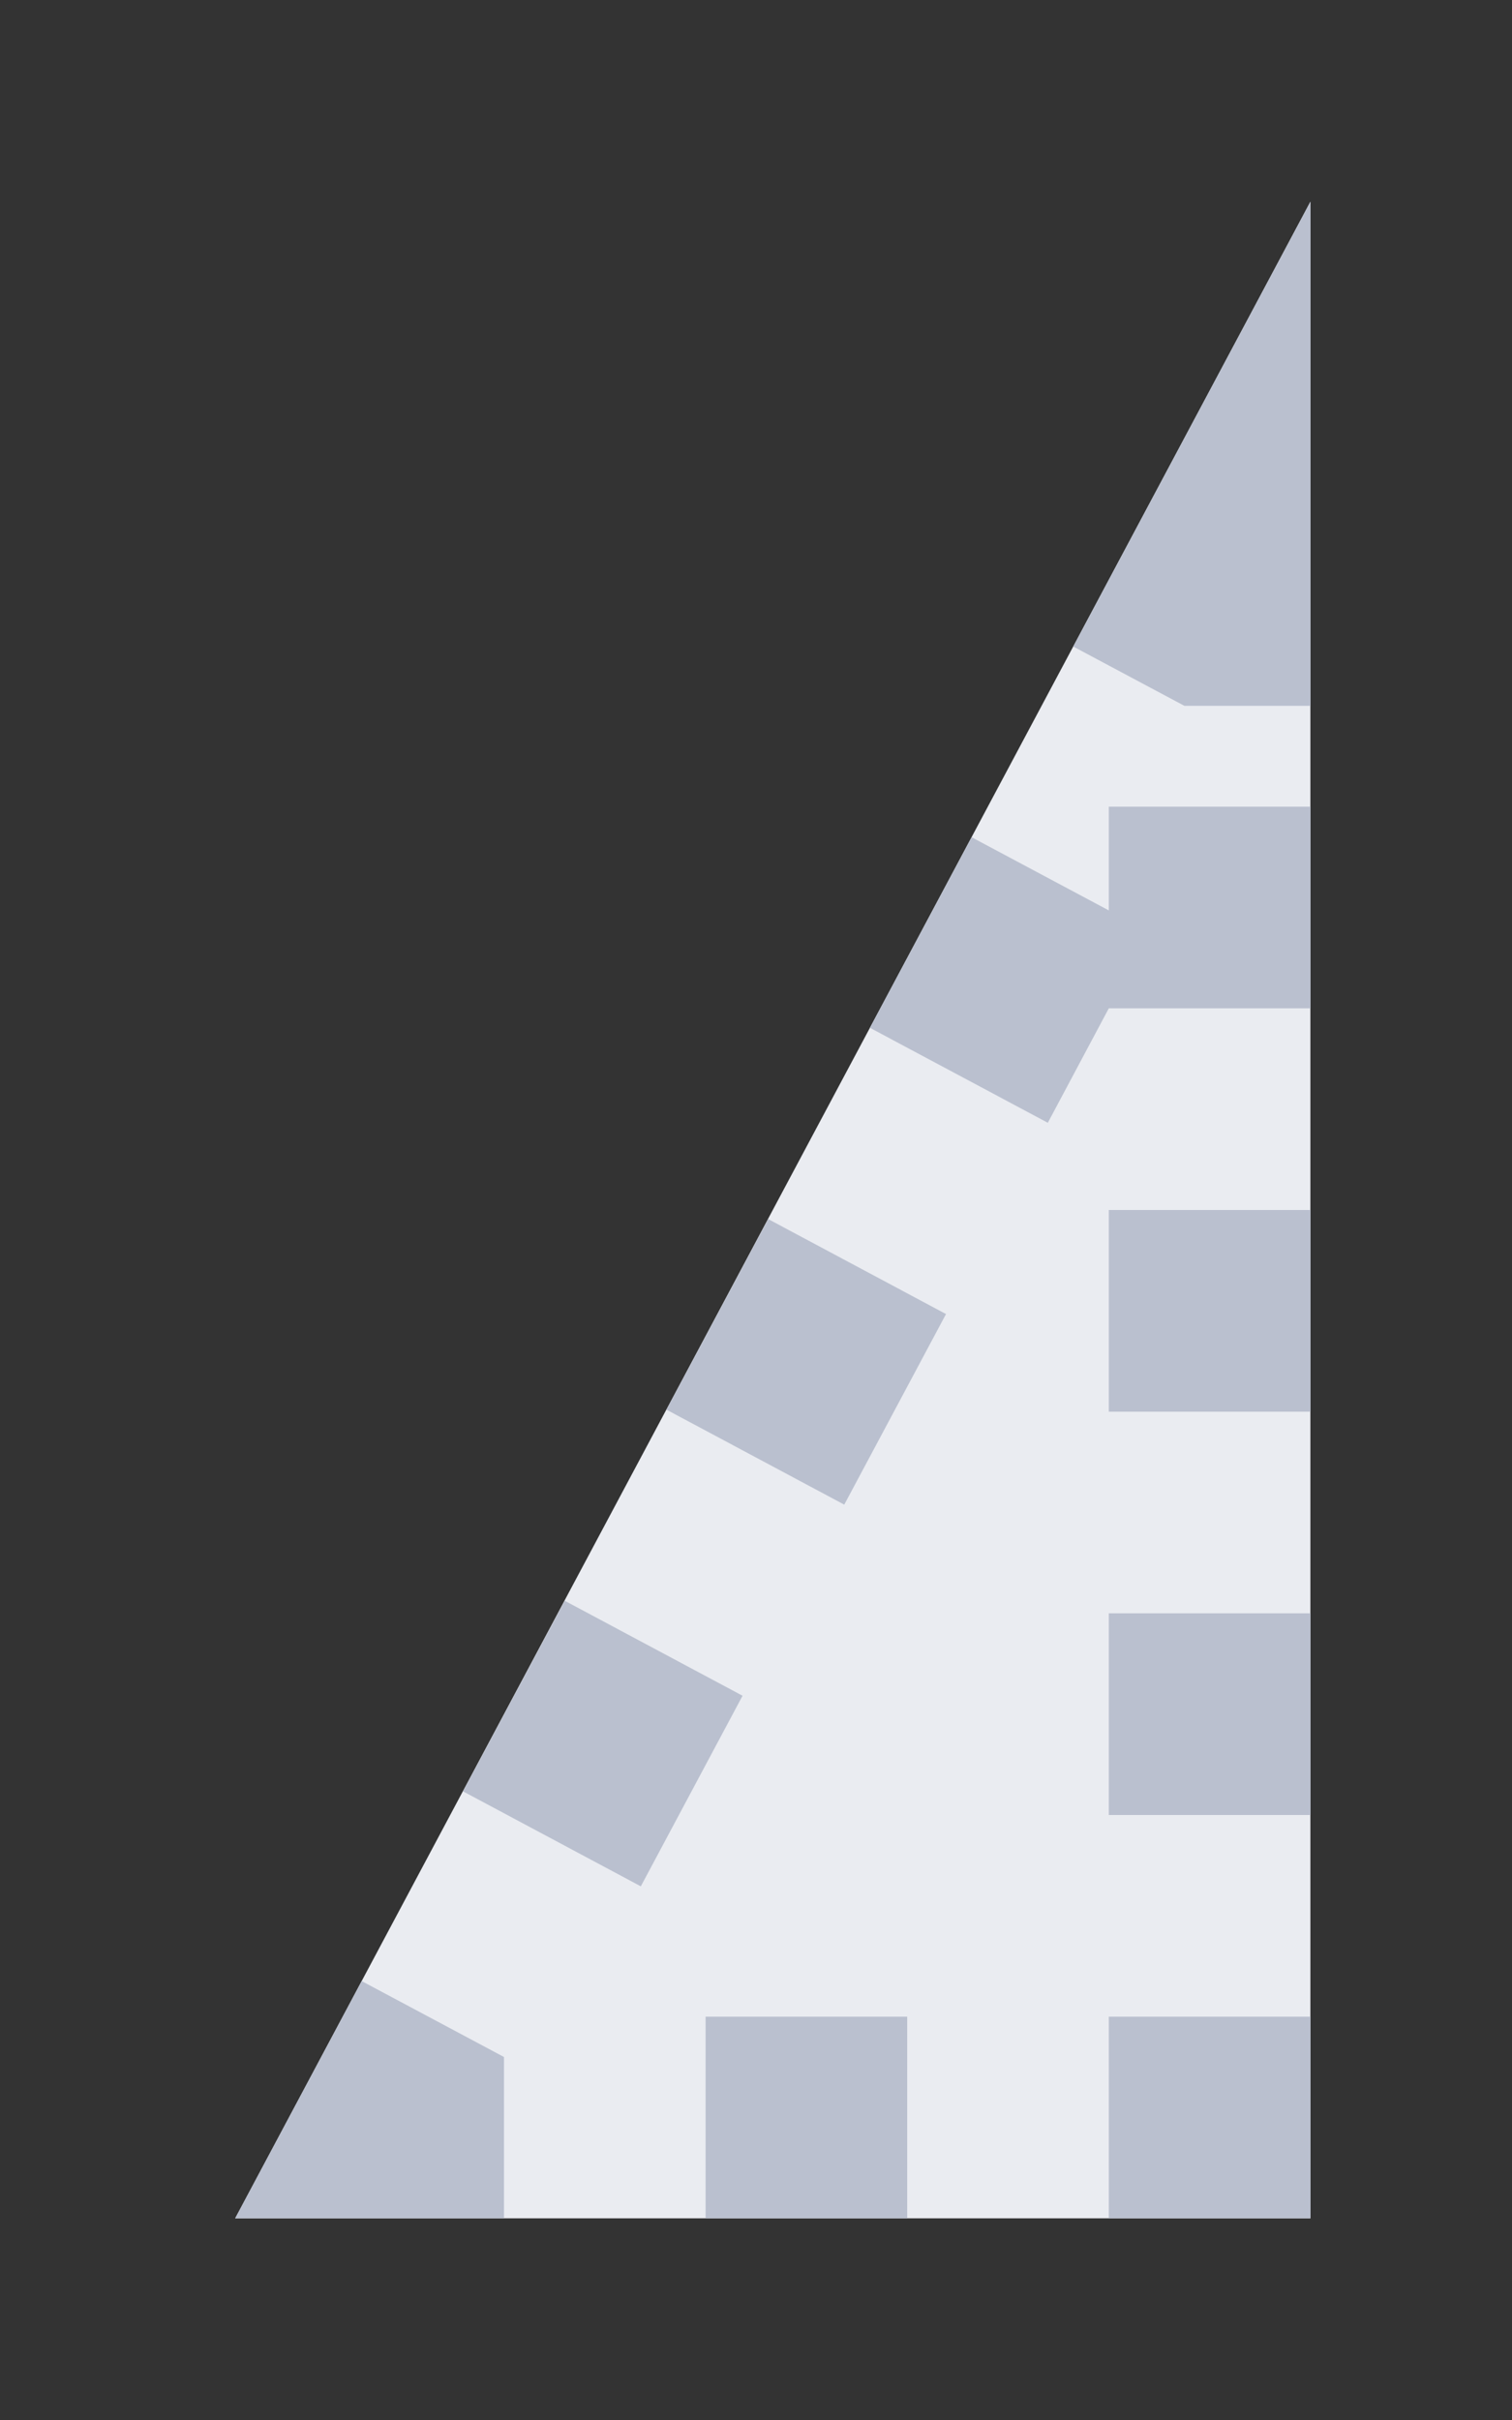 <?xml version="1.0" encoding="utf-8"?>
<!DOCTYPE svg PUBLIC "-//W3C//DTD SVG 1.1//EN" "http://www.w3.org/Graphics/SVG/1.1/DTD/svg11.dtd">
<svg version="1.1" id="img" xmlns="http://www.w3.org/2000/svg" xmlns:xlink="http://www.w3.org/1999/xlink" x="0px" y="0px"
	 width="15px" height="24px" viewBox="0 0 15 24" style="enable-background:new 0 0 15 24;" xml:space="preserve">
<rect x="0" y="0" width="15" height="24" fill="#333333" stroke="none"/>
<g id="tree.lock">
	<polygon style="fill:#EAECF1;" points="13,2 13,22 2.333,22 	"/>
	<polygon style="fill:#BAC0CF;" points="10.647,6.412 11.75,7 13,7 13,2.001 	"/>
	<rect x="11" y="16" style="fill:#BAC0CF;" width="2" height="2"/>
	<rect x="11" y="12" style="fill:#BAC0CF;" width="2" height="2"/>
	<polygon style="fill:#BAC0CF;" points="11,8 11,9.029 9.639,8.303 8.63,10.193 10.395,11.135 11,10 11,10 13,10 13,8 	"/>
	<rect x="11" y="20" style="fill:#BAC0CF;" width="2" height="2"/>
	<rect x="7" y="20" style="fill:#BAC0CF;" width="2" height="2"/>
	<polygon style="fill:#BAC0CF;" points="3.588,19.647 2.333,22 5,22 5,20.4 	"/>
	
		<rect x="4.912" y="16.282" transform="matrix(0.471 -0.882 0.882 0.471 -12.081 14.429)" style="fill:#BAC0CF;" width="2.143" height="2"/>
	
		<rect x="6.929" y="12.5" transform="matrix(0.471 -0.882 0.882 0.471 -7.677 14.204)" style="fill:#BAC0CF;" width="2.143" height="2"/>
</g>
</svg>
